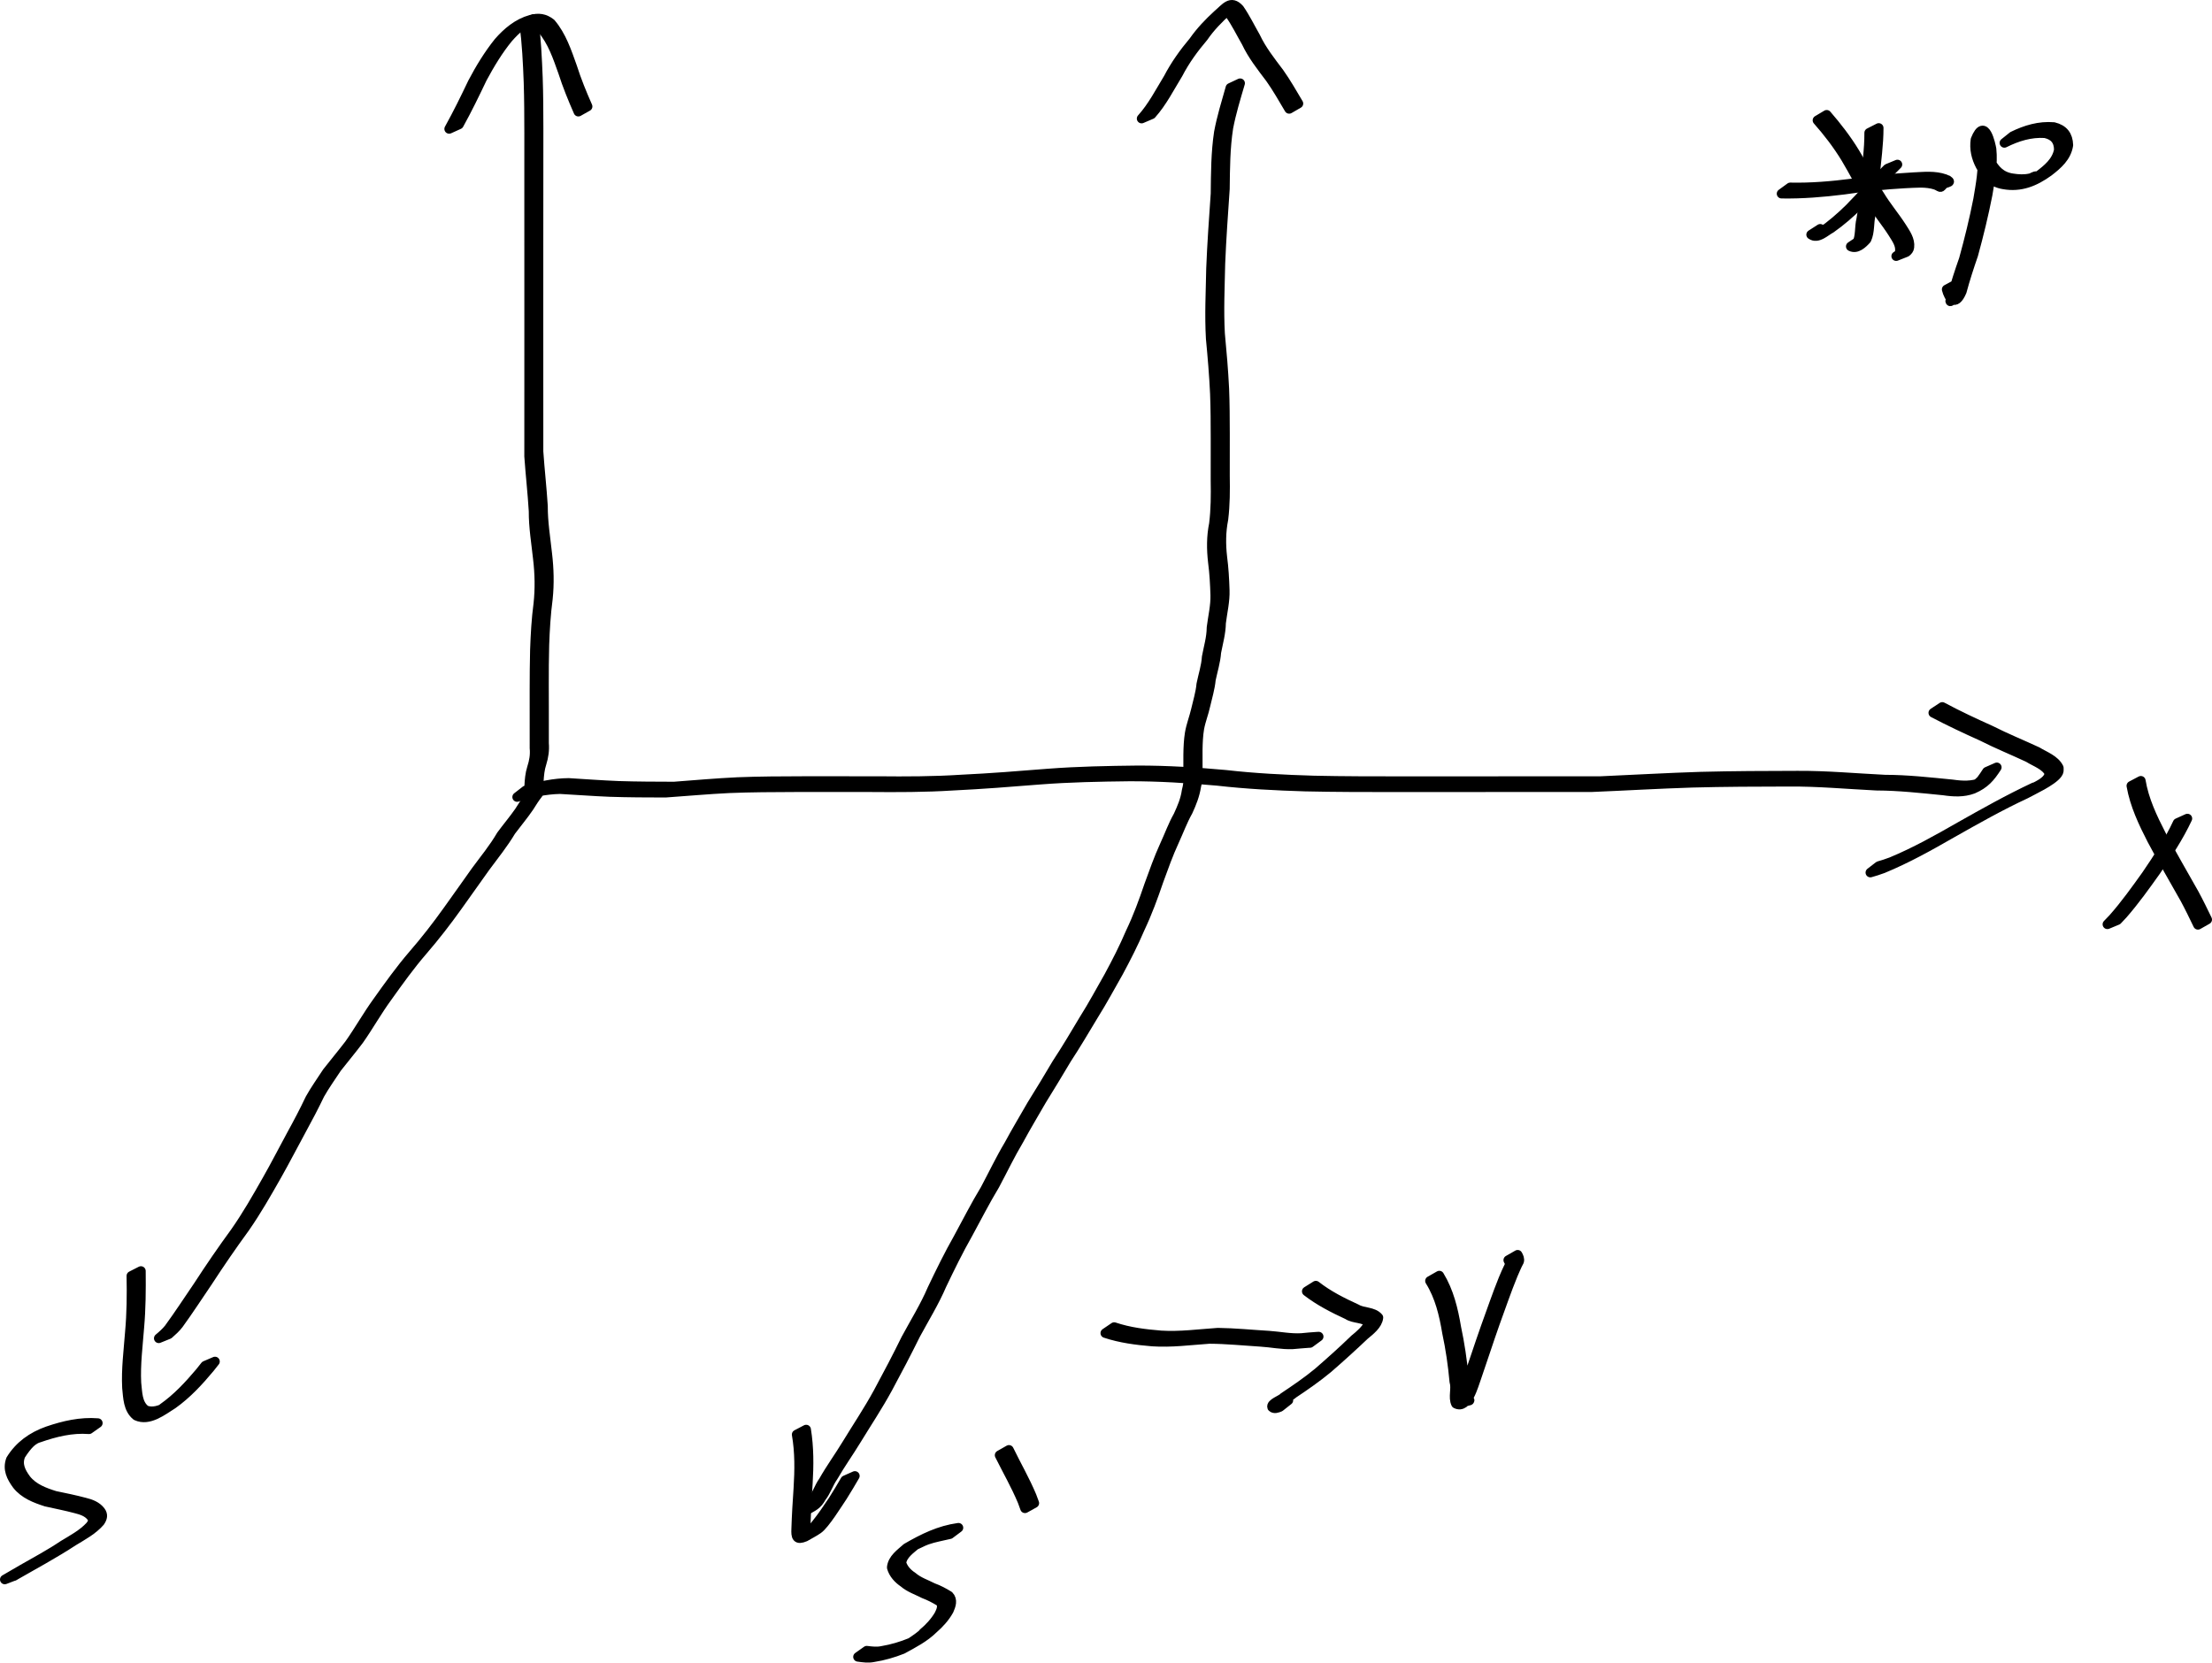 <?xml version="1.0" encoding="UTF-8" standalone="no"?>
<!-- Created with Inkscape (http://www.inkscape.org/) -->
<svg
   xmlns:dc="http://purl.org/dc/elements/1.1/"
   xmlns:cc="http://creativecommons.org/ns#"
   xmlns:rdf="http://www.w3.org/1999/02/22-rdf-syntax-ns#"
   xmlns:svg="http://www.w3.org/2000/svg"
   xmlns="http://www.w3.org/2000/svg"
   xmlns:sodipodi="http://sodipodi.sourceforge.net/DTD/sodipodi-0.dtd"
   xmlns:inkscape="http://www.inkscape.org/namespaces/inkscape"
   width="1160.129"
   height="872.203"
   id="svg2"
   sodipodi:version="0.32"
   inkscape:version="0.46+devel"
   sodipodi:docname="c44d1.svg"
   inkscape:output_extension="org.inkscape.output.svg.inkscape"
   version="1.0">
  <defs
     id="defs4">
    <inkscape:perspective
       sodipodi:type="inkscape:persp3d"
       inkscape:vp_x="0 : 526.18109 : 1"
       inkscape:vp_y="0 : 1000 : 0"
       inkscape:vp_z="744.09448 : 526.18109 : 1"
       inkscape:persp3d-origin="372.04724 : 350.78739 : 1"
       id="perspective10" />
  </defs>
  <sodipodi:namedview
     id="base"
     pagecolor="#ffffff"
     bordercolor="#666666"
     borderopacity="1.0"
     inkscape:pageopacity="0.0"
     inkscape:pageshadow="2"
     inkscape:zoom="0.35"
     inkscape:cx="626.39834"
     inkscape:cy="495.11128"
     inkscape:document-units="px"
     inkscape:current-layer="layer1"
     showgrid="false"
     inkscape:window-width="1280"
     inkscape:window-height="712"
     inkscape:window-x="-5"
     inkscape:window-y="-3" />
  <g
     inkscape:label="Layer 1"
     inkscape:groupmode="layer"
     id="layer1"
     transform="translate(251.398,-155.27)">
    <path
       style="fill:#000000;fill-opacity:1;fill-rule:nonzero;stroke:#000000;stroke-width:5;stroke-linecap:round;stroke-linejoin:round;stroke-miterlimit:4;stroke-opacity:1;stroke-dasharray:none;stroke-dashoffset:24.6"
       id="path2694"
       d="m 24.284,569.943 c 7.349,-2.272 14.886,-3.915 22.59,-3.962 8.704,0.531 17.396,1.185 26.111,1.53 9.714,0.317 19.434,0.338 29.153,0.362 11.108,-0.84 22.196,-1.824 33.325,-2.347 11.544,-0.459 23.099,-0.496 34.651,-0.523 13.008,-0.016 26.015,0.003 39.023,0.009 14.559,0.153 29.083,0.123 43.613,-0.815 15.249,-0.717 30.452,-1.933 45.667,-3.153 15.627,-1.198 31.303,-1.48 46.968,-1.658 15.351,-0.021 30.737,0.947 46.026,2.337 15.341,1.754 30.759,2.526 46.184,2.982 15.881,0.362 31.768,0.347 47.652,0.355 16.593,-0.003 33.186,-0.014 49.779,-0.02 17.544,-0.008 35.087,-0.002 52.631,-0.003 17.642,-0.763 35.265,-1.805 52.917,-2.349 16.91,-0.444 33.827,-0.491 50.741,-0.528 15.311,-0.102 30.579,1.344 45.865,2.079 11.842,0.017 23.589,1.357 35.355,2.503 5.232,0.75 10.398,1.018 15.327,-1.076 -6.907,4.15 -1.282,0.206 -0.128,-1.265 1.026,-1.308 2.052,-2.926 2.967,-4.316 0,0 5.172,-2.268 5.172,-2.268 l 0,0 c -3.459,5.317 -6.227,8.64 -12.463,11.349 -5.021,1.871 -10.178,1.593 -15.43,0.818 -11.741,-1.172 -23.466,-2.476 -35.285,-2.519 -15.273,-0.749 -30.531,-2.188 -45.831,-2.069 -16.908,0.034 -33.817,0.077 -50.72,0.532 -17.651,0.551 -35.275,1.608 -52.919,2.33 -17.548,6.9e-4 -35.095,0.007 -52.643,0.012 -16.597,0.007 -33.194,0.022 -49.791,0.028 -15.889,-0.007 -31.78,-5.3e-4 -47.666,-0.365 -15.432,-0.466 -30.855,-1.259 -46.203,-3.009 -15.28,-1.357 -30.649,-2.346 -45.991,-2.294 -15.66,0.187 -31.329,0.474 -46.949,1.69 -15.219,1.22 -30.427,2.42 -45.679,3.151 -14.541,0.925 -29.078,0.919 -43.646,0.795 -13.013,-0.006 -26.025,-0.015 -39.038,0.004 -11.549,0.039 -23.103,0.073 -34.644,0.548 -11.138,0.537 -22.232,1.56 -33.352,2.332 -9.727,-0.021 -19.456,-0.041 -29.178,-0.37 -8.713,-0.351 -17.401,-1.034 -26.106,-1.497 -7.685,0.15 -15.21,1.796 -22.524,4.13 0,0 4.468,-3.471 4.468,-3.471 z" />
    <path
       style="fill:#000000;fill-opacity:1;fill-rule:nonzero;stroke:#000000;stroke-width:5;stroke-linecap:round;stroke-linejoin:round;stroke-miterlimit:4;stroke-opacity:1;stroke-dasharray:none;stroke-dashoffset:24.6"
       id="path2696"
       d="m 767.269,526.119 c 8.284,4.453 16.832,8.433 25.412,12.289 7.98,4.06 16.285,7.403 24.396,11.179 3.859,2.388 9.21,4.187 11.328,8.503 -0.004,1.413 0.212,1.894 -0.69,3.129 -2.912,3.99 -13.309,8.67 -16.654,10.543 -13.32,6.184 -26.103,13.427 -38.877,20.65 -11.719,6.733 -23.506,13.313 -36.012,18.471 -4.668,1.609 -2.452,0.905 -6.637,2.145 0,0 4.46,-3.443 4.46,-3.443 l 0,0 c 4.14,-1.249 1.947,-0.54 6.568,-2.164 12.461,-5.168 24.201,-11.767 35.896,-18.465 12.804,-7.235 25.633,-14.451 38.956,-20.701 -0.214,0.171 -0.885,0.64 -0.643,0.512 3.16,-1.679 8.301,-3.826 8.694,-7.875 -1.98,-4.194 -7.415,-5.867 -11.075,-8.205 -8.092,-3.793 -16.389,-7.136 -24.359,-11.193 -8.599,-3.865 -17.143,-7.884 -25.487,-12.267 0,0 4.724,-3.108 4.724,-3.108 z" />
    <path
       style="fill:#000000;fill-opacity:1;fill-rule:nonzero;stroke:#000000;stroke-width:5;stroke-linecap:round;stroke-linejoin:round;stroke-miterlimit:4;stroke-opacity:1;stroke-dasharray:none;stroke-dashoffset:24.6"
       id="path2698"
       d="m 28.554,165.213 c 1.237,10.216 1.776,20.496 2.177,30.773 0.316,8.891 0.342,17.788 0.355,26.683 0.007,8.793 -0.008,17.585 -0.018,26.377 -0.013,10.924 -0.011,21.847 -0.02,32.771 -0.006,12.847 -0.004,25.694 -0.008,38.542 -1.29e-4,12.648 0.005,25.295 0.008,37.943 -7.65e-4,11.284 0.005,22.567 0.009,33.851 0.645,9.569 1.747,19.093 2.341,28.668 -0.04,8.403 1.354,16.681 2.248,25.01 0.925,7.885 1.145,15.74 0.311,23.628 -1.067,8.023 -1.536,16.1 -1.823,24.182 -0.202,6.923 -0.209,13.849 -0.21,20.774 0.006,3.806 0.024,7.611 0.028,11.417 0.007,3.177 10e-4,6.354 0.005,9.531 -1.07e-4,3.272 -1.13e-4,6.544 -0.002,9.816 0.305,3.641 -0.179,7.003 -1.254,10.464 -1.028,3.1 -1.322,6.333 -1.502,9.572 -0.075,1.821 -0.119,3.643 -0.104,5.466 0.027,0.535 -0.017,0.394 -0.231,0.997 -1.748,2.192 -3.277,4.643 -4.773,7.03 -2.957,4.33 -6.336,8.338 -9.468,12.535 -3.974,6.672 -8.85,12.698 -13.449,18.927 -4.896,6.857 -9.74,13.752 -14.659,20.595 -5.711,7.995 -11.707,15.743 -18.126,23.181 -6.708,7.771 -12.697,16.101 -18.642,24.457 -5.305,7.247 -9.67,15.099 -14.834,22.452 -3.75,4.983 -7.754,9.759 -11.6,14.668 -3.037,4.607 -6.254,9.086 -8.972,13.891 -3.067,6.41 -6.394,12.701 -9.8,18.937 -4.325,7.902 -8.412,15.932 -12.864,23.766 -5.267,9.266 -10.541,18.531 -16.635,27.282 -6.712,9.189 -13.147,18.563 -19.355,28.099 -5.123,7.515 -10.055,15.159 -15.404,22.517 -1.515,1.946 -3.319,3.608 -5.173,5.216 0,0 -5.252,2.126 -5.252,2.126 l 0,0 c 1.884,-1.569 3.715,-3.196 5.265,-5.11 5.387,-7.343 10.321,-14.998 15.465,-22.511 6.197,-9.547 12.627,-18.928 19.346,-28.115 6.118,-8.718 11.387,-17.969 16.64,-27.228 4.467,-7.817 8.534,-15.848 12.847,-23.748 3.421,-6.221 6.742,-12.515 9.777,-18.932 2.682,-4.847 5.932,-9.313 8.931,-13.968 3.846,-4.914 7.842,-9.695 11.634,-14.652 5.206,-7.341 9.577,-15.197 14.865,-22.468 5.953,-8.36 11.917,-16.719 18.621,-24.505 6.431,-7.415 12.431,-15.141 18.133,-23.13 4.922,-6.835 9.757,-13.731 14.64,-20.593 4.57,-6.242 9.535,-12.203 13.43,-18.921 3.085,-4.211 6.48,-8.191 9.463,-12.48 1.462,-2.428 3.119,-4.816 4.678,-7.145 0.608,-0.067 0.418,-0.058 0.42,-0.578 -0.004,-1.838 0.051,-3.675 0.122,-5.511 0.162,-3.277 0.425,-6.555 1.436,-9.7 1.102,-3.418 1.682,-6.692 1.334,-10.31 -0.002,-3.271 -0.002,-6.542 -0.002,-9.814 0.003,-3.177 -0.003,-6.354 -0.004,-9.531 -0.006,-3.811 -0.006,-7.621 -0.001,-11.432 0.01,-6.935 0.05,-13.872 0.229,-20.805 0.289,-8.093 0.732,-16.184 1.805,-24.218 0.847,-7.854 0.676,-15.668 -0.252,-23.524 -0.893,-8.338 -2.304,-16.623 -2.254,-25.036 -0.576,-9.589 -1.665,-19.128 -2.337,-28.708 0.004,-11.286 0.009,-22.573 0.009,-33.859 0.003,-12.65 0.009,-25.301 0.008,-37.951 -0.005,-12.844 -0.002,-25.689 -0.008,-38.533 -0.008,-10.919 -0.005,-21.838 -0.008,-32.757 -6.55e-4,-8.79 0.006,-17.58 0.007,-26.371 -0.016,-8.892 -0.032,-17.787 -0.326,-26.675 -0.38,-10.254 -0.894,-20.517 -2.211,-30.701 0,0 4.995,-2.624 4.995,-2.624 z" />
    <path
       style="fill:#000000;fill-opacity:1;fill-rule:nonzero;stroke:#000000;stroke-width:5;stroke-linecap:round;stroke-linejoin:round;stroke-miterlimit:4;stroke-opacity:1;stroke-dasharray:none;stroke-dashoffset:24.6"
       id="path2700"
       d="m -177.482,822.043 c 0.095,9.918 0.048,19.791 -0.836,29.673 -0.735,9.65 -2.005,19.336 -1.521,29.024 0.587,4.952 0.411,10.974 4.77,14.232 3.514,1.552 8.01,0.103 11.162,-1.872 0.639,-0.4 -1.393,0.579 -2.089,0.869 7.451,-5.216 13.651,-11.909 19.487,-18.824 0.907,-1.144 1.815,-2.287 2.722,-3.431 0,0 5.148,-2.202 5.148,-2.202 l 0,0 c -0.909,1.15 -1.818,2.3 -2.728,3.451 -5.798,6.951 -11.989,13.667 -19.394,18.945 -5.253,3.261 -12.447,9.166 -19.102,6.086 -4.388,-3.531 -4.416,-9.463 -4.96,-14.681 -0.504,-9.716 0.784,-19.429 1.513,-29.109 0.896,-9.855 0.99,-19.701 0.791,-29.594 0,0 5.036,-2.566 5.036,-2.566 z" />
    <path
       style="fill:#000000;fill-opacity:1;fill-rule:nonzero;stroke:#000000;stroke-width:5;stroke-linecap:round;stroke-linejoin:round;stroke-miterlimit:4;stroke-opacity:1;stroke-dasharray:none;stroke-dashoffset:24.6"
       id="path2702"
       d="m -15.836,222.906 c 4.416,-7.936 8.405,-16.092 12.311,-24.288 3.898,-7.412 8.318,-14.672 13.555,-21.222 4.589,-5.262 10.082,-9.899 16.969,-11.816 4.078,-1.125 7.224,-0.708 10.554,1.899 5.564,6.514 8.352,14.971 11.193,22.934 2.249,7.072 5.045,13.927 8.048,20.705 0,0 -4.866,2.74 -4.866,2.74 l 0,0 c -2.983,-6.8 -5.794,-13.666 -8.057,-20.746 -2.805,-7.851 -5.561,-16.232 -11.103,-22.613 -3.254,-2.428 -6.381,-2.588 -10.25,-1.459 -2.849,0.917 -2.842,1.093 1.114,-1.314 0.628,-0.382 -1.246,0.78 -1.843,1.209 -2.485,1.784 -4.556,3.983 -6.589,6.257 -5.316,6.464 -9.681,13.763 -13.641,21.115 -3.906,8.178 -7.851,16.337 -12.245,24.269 0,0 -5.152,2.331 -5.152,2.331 z" />
    <path
       style="fill:#000000;fill-opacity:1;fill-rule:nonzero;stroke:#000000;stroke-width:5;stroke-linecap:round;stroke-linejoin:round;stroke-miterlimit:4;stroke-opacity:1;stroke-dasharray:none;stroke-dashoffset:24.6"
       id="path2704"
       d="m 399.02,198.925 c -2.272,7.736 -4.635,15.43 -6.152,23.358 -1.65,10.598 -1.689,21.357 -1.82,32.056 -0.883,13.076 -1.85,26.139 -2.37,39.237 -0.247,12.248 -0.847,24.522 -0.165,36.762 0.917,9.604 1.746,19.209 2.219,28.845 0.318,7.864 0.339,15.735 0.36,23.603 0.007,7.354 -0.008,14.708 -0.013,22.062 0.121,7.625 0.115,15.192 -0.806,22.766 -1.325,6.661 -1.344,13.21 -0.586,19.914 0.761,5.758 1.092,11.554 1.277,17.354 0.193,5.769 -1.217,11.443 -1.922,17.149 -0.067,5.269 -1.514,10.301 -2.501,15.431 -0.34,4.896 -1.853,9.549 -2.837,14.327 -0.438,4.633 -1.829,9.064 -2.855,13.584 -0.884,4.085 -2.465,7.912 -3.215,12.046 -0.616,3.669 -0.762,7.39 -0.831,11.102 -0.021,2.538 -0.025,5.077 0.005,7.616 10e-4,1.174 0.019,2.348 0.016,3.522 0.172,2.762 -0.106,5.378 -0.795,8.051 -0.726,4.665 -2.409,8.939 -4.38,13.191 -2.806,4.981 -4.761,10.366 -7.144,15.549 -3.124,6.757 -5.615,13.771 -8.165,20.756 -2.879,8.472 -5.973,16.902 -9.798,24.996 -3.351,7.867 -7.25,15.501 -11.298,23.031 -4.301,7.535 -8.385,15.171 -13.005,22.524 -4.679,7.743 -9.234,15.544 -14.209,23.106 -4.336,7.305 -8.733,14.568 -13.215,21.786 -3.981,6.903 -8.077,13.751 -11.875,20.76 -4.57,7.656 -8.403,15.705 -12.602,23.564 -5.058,8.347 -9.45,17.059 -14.128,25.618 -4.928,8.656 -9.312,17.642 -13.616,26.627 -3.889,9.095 -9.093,17.512 -13.785,26.191 -4.686,9.482 -9.583,18.844 -14.616,28.146 -5.063,9.318 -10.948,18.142 -16.471,27.183 -3.913,6.444 -8.322,12.587 -12.073,19.129 -2.446,3.412 -3.63,7.553 -6.194,10.861 -2.377,4.212 -4.023,4.635 -8.841,7.332 -0.21,0.082 -0.419,0.163 -0.629,0.244 0,0 4.475,-3.525 4.475,-3.525 l 0,0 c 0.202,-0.087 0.403,-0.174 0.605,-0.261 -7.241,4.35 -2.277,1.834 -0.833,-1.562 2.711,-3.205 3.795,-7.39 6.267,-10.792 3.71,-6.585 8.194,-12.706 12.112,-19.166 5.512,-9.047 11.427,-17.852 16.501,-27.165 5.026,-9.3 9.948,-18.642 14.598,-28.137 4.672,-8.684 9.919,-17.073 13.798,-26.168 4.293,-8.997 8.687,-17.988 13.605,-26.655 4.677,-8.558 9.052,-17.277 14.126,-25.612 4.196,-7.854 8.011,-15.906 12.581,-23.557 3.777,-7.029 7.911,-13.862 11.86,-20.792 4.502,-7.213 8.909,-14.478 13.222,-21.805 4.992,-7.549 9.557,-15.342 14.214,-23.096 4.637,-7.334 8.71,-14.964 13.013,-22.487 4.071,-7.511 7.969,-15.146 11.315,-23.007 3.868,-8.06 6.946,-16.487 9.817,-24.947 2.548,-6.989 5.01,-14.016 8.116,-20.785 2.412,-5.167 4.301,-10.577 7.13,-15.542 1.952,-4.23 3.764,-8.427 4.407,-13.093 0.704,-2.635 1.054,-5.17 0.83,-7.905 -0.007,-1.174 -10e-6,-2.348 -0.01,-3.522 0.002,-2.546 -0.025,-5.092 0.009,-7.638 0.059,-3.74 0.208,-7.49 0.807,-11.189 0.709,-4.159 2.244,-7.995 3.199,-12.069 1.026,-4.519 2.448,-8.941 2.867,-13.575 0.952,-4.786 2.541,-9.418 2.841,-14.321 0.96,-5.129 2.492,-10.136 2.527,-15.402 0.688,-5.685 2.103,-11.331 1.961,-17.072 -0.177,-5.787 -0.495,-11.571 -1.251,-17.316 -0.771,-6.748 -0.822,-13.337 0.545,-20.042 0.939,-7.554 0.969,-15.096 0.834,-22.704 0.005,-7.353 0.012,-14.707 0.012,-22.06 -0.011,-7.863 -0.032,-15.728 -0.337,-23.586 -0.448,-9.642 -1.264,-19.252 -2.18,-28.86 -0.709,-12.258 -0.074,-24.552 0.159,-36.82 0.519,-13.091 1.463,-26.148 2.364,-39.216 0.121,-10.721 0.134,-21.499 1.739,-32.125 1.482,-7.946 3.864,-15.634 6.066,-23.401 0,0 5.121,-2.405 5.121,-2.405 z" />
    <path
       style="fill:#000000;fill-opacity:1;fill-rule:nonzero;stroke:#000000;stroke-width:5;stroke-linecap:round;stroke-linejoin:round;stroke-miterlimit:4;stroke-opacity:1;stroke-dasharray:none;stroke-dashoffset:24.6"
       id="path2706"
       d="m 171.411,905.213 c 1.528,9.392 1.47,18.794 0.901,28.252 -0.484,7.065 -0.892,14.135 -1.109,21.214 -0.156,4.581 0.043,5.315 4.095,3.284 -0.954,0.51 -1.894,2.011 -2.862,1.529 -0.831,-0.414 1.34,-1.287 1.959,-1.979 0.825,-0.923 1.587,-1.9 2.367,-2.86 3.148,-3.875 5.847,-8.013 8.653,-12.14 4.466,-7.207 2.311,-3.636 6.472,-10.709 0,0 5.077,-2.256 5.077,-2.256 l 0,0 c -4.164,7.088 -2.016,3.507 -6.449,10.738 -2.527,3.728 -9.256,14.658 -12.809,17.158 -2.167,1.525 -4.563,2.695 -6.844,4.043 -4.433,1.85 -4.894,0.11 -4.694,-4.262 0.221,-7.092 0.663,-14.174 1.148,-21.252 0.577,-9.421 0.719,-18.788 -0.899,-28.137 0,0 4.995,-2.624 4.995,-2.624 z" />
    <path
       style="fill:#000000;fill-opacity:1;fill-rule:nonzero;stroke:#000000;stroke-width:5;stroke-linecap:round;stroke-linejoin:round;stroke-miterlimit:4;stroke-opacity:1;stroke-dasharray:none;stroke-dashoffset:24.6"
       id="path2708"
       d="m 347.337,217.479 c 5.73,-6.353 9.61,-14.002 14.032,-21.25 3.644,-6.982 8.2,-13.34 13.26,-19.348 3.601,-5.157 7.903,-9.656 12.519,-13.895 4.163,-3.5 6.949,-8.006 11.496,-2.959 3.203,4.639 5.635,9.704 8.438,14.581 3.235,6.888 7.948,12.815 12.488,18.853 3.669,5.173 6.782,10.694 10.033,16.13 0,0 -4.871,2.821 -4.871,2.821 l 0,0 c -3.22,-5.431 -6.326,-10.931 -9.982,-16.089 -4.568,-6.046 -9.284,-12 -12.533,-18.906 -2.79,-4.836 -5.216,-9.86 -8.425,-14.445 -0.42,-0.45 -1.122,-1.322 -1.752,-1.623 -0.281,-0.134 -1.132,-0.007 -0.906,-0.22 6.817,-6.453 3.103,-1.173 1.246,-0.282 -4.642,4.215 -9.027,8.644 -12.583,13.844 -5.08,5.975 -9.689,12.288 -13.306,19.275 -4.442,7.23 -8.261,14.912 -13.951,21.292 0,0 -5.202,2.223 -5.202,2.223 z" />
    <path
       style="fill:#000000;fill-opacity:1;fill-rule:nonzero;stroke:#000000;stroke-width:5;stroke-linecap:round;stroke-linejoin:round;stroke-miterlimit:4;stroke-opacity:1;stroke-dasharray:none;stroke-dashoffset:24.6"
       id="path2710"
       d="m -204.702,905.077 c -9.053,-0.69 -17.72,1.475 -26.179,4.416 -3.013,0.829 -5.724,3.069 -9.682,9.205 -1.987,4.788 0.061,8.76 2.911,12.634 3.783,4.743 9.469,6.842 15.079,8.604 5.257,1.086 10.459,2.152 15.647,3.535 3.146,0.752 6.251,1.939 8.262,4.547 1.494,1.982 1.026,3.646 -0.29,5.586 -3.818,4.381 -9.025,7.148 -13.924,10.132 -10.137,6.645 -20.829,12.365 -31.327,18.403 0.173,-0.086 0.345,-0.173 0.518,-0.259 0,0 -5.213,2.005 -5.213,2.005 l 0,0 c 3.007,-1.749 6.015,-3.499 9.022,-5.248 7.425,-4.255 14.615,-8.07 21.769,-12.88 4.872,-2.954 10.023,-5.688 13.939,-9.907 1.383,-1.653 1.999,-3.083 0.622,-4.924 -1.947,-2.497 -5.052,-3.499 -8.04,-4.252 -5.181,-1.399 -10.407,-2.383 -15.637,-3.573 -5.711,-1.842 -11.453,-4.031 -15.29,-8.891 -2.956,-4.052 -5.071,-8.193 -3.217,-13.235 4.464,-7.265 11.174,-12.056 19.272,-14.925 8.522,-2.917 17.284,-4.96 26.375,-4.23 0,0 -4.618,3.256 -4.618,3.256 z" />
    <path
       style="fill:#000000;fill-opacity:1;fill-rule:nonzero;stroke:#000000;stroke-width:5;stroke-linecap:round;stroke-linejoin:round;stroke-miterlimit:4;stroke-opacity:1;stroke-dasharray:none;stroke-dashoffset:24.6"
       id="path2712"
       d="m 246.774,960.111 c -4.026,0.985 -8.14,1.635 -12.059,3.03 -2.499,0.89 -4.783,2.325 -7.289,3.197 -0.691,0.241 1.288,-0.694 1.932,-1.041 -3.121,2.709 -7.321,5.406 -7.989,9.786 0.846,3.192 3.252,5.646 5.95,7.409 3.085,2.647 6.989,3.869 10.55,5.709 2.978,1.064 5.736,2.548 8.419,4.206 2.183,2.226 1.091,5.188 -0.023,7.677 -2.05,3.73 -5.017,6.932 -8.205,9.718 -4.634,4.568 -10.481,7.551 -16.132,10.645 -4.92,1.955 -9.917,3.407 -15.148,4.226 -2.742,0.599 -5.462,0.179 -8.191,-0.197 0,0 4.612,-3.26 4.612,-3.26 l 0,0 c 2.7,0.338 5.387,0.668 8.088,0.068 5.198,-0.868 10.185,-2.349 15.059,-4.364 -8.263,5.295 5.88,-3.492 6.473,-4.997 3.225,-2.678 6.139,-5.872 8.28,-9.49 1.065,-2.124 2.374,-4.983 0.407,-6.944 -2.667,-1.654 -5.44,-3.067 -8.378,-4.18 -3.58,-1.84 -7.483,-3.103 -10.582,-5.765 -2.854,-1.948 -5.308,-4.55 -6.27,-7.945 0.428,-4.612 4.632,-7.392 7.828,-10.28 8.63,-5 17.169,-9.228 27.189,-10.594 0,0 -4.524,3.386 -4.524,3.386 z" />
    <path
       style="fill:#000000;fill-opacity:1;fill-rule:nonzero;stroke:#000000;stroke-width:5;stroke-linecap:round;stroke-linejoin:round;stroke-miterlimit:4;stroke-opacity:1;stroke-dasharray:none;stroke-dashoffset:24.6"
       id="path2714"
       d="m 277.768,915.871 c 3.913,8.082 8.438,15.903 11.919,24.187 0.465,1.254 0.93,2.508 1.395,3.762 0,0 -4.905,2.721 -4.905,2.721 l 0,0 c -0.457,-1.249 -0.914,-2.498 -1.37,-3.747 -3.464,-8.275 -7.962,-16.101 -11.953,-24.125 0,0 4.914,-2.798 4.914,-2.798 z" />
    <path
       style="fill:#000000;fill-opacity:1;fill-rule:nonzero;stroke:#000000;stroke-width:5;stroke-linecap:round;stroke-linejoin:round;stroke-miterlimit:4;stroke-opacity:1;stroke-dasharray:none;stroke-dashoffset:24.6"
       id="path2716"
       d="m 332.963,851.457 c 7.936,2.674 16.25,3.677 24.553,4.352 9.955,0.619 19.916,-0.75 29.846,-1.422 8.954,0.113 17.872,1.028 26.808,1.553 5.754,0.395 11.223,1.575 17.012,1.238 2.715,-0.249 5.425,-0.543 8.148,-0.689 0.298,-0.014 0.597,-0.027 0.895,-0.041 0,0 -4.588,3.366 -4.588,3.366 l 0,0 c -0.296,0.014 -0.592,0.028 -0.888,0.042 -2.714,0.158 -5.415,0.469 -8.126,0.67 -5.776,0.262 -11.266,-0.982 -17.013,-1.316 -8.911,-0.544 -17.809,-1.479 -26.742,-1.512 -9.946,0.675 -19.925,2.046 -29.899,1.357 -8.351,-0.699 -16.698,-1.76 -24.686,-4.424 0,0 4.682,-3.177 4.682,-3.177 z" />
    <path
       style="fill:#000000;fill-opacity:1;fill-rule:nonzero;stroke:#000000;stroke-width:5;stroke-linecap:round;stroke-linejoin:round;stroke-miterlimit:4;stroke-opacity:1;stroke-dasharray:none;stroke-dashoffset:24.6"
       id="path2718"
       d="m 438.729,829.718 c 6.479,5.078 13.894,8.801 21.353,12.207 3.508,2.097 8.698,1.285 11.47,4.548 -0.4,3.815 -4.508,6.93 -7.264,9.222 -6.278,5.964 -12.676,11.77 -19.216,17.448 -5.777,4.793 -11.919,9.062 -18.161,13.212 -1.797,1.666 -4.55,2.498 -6.143,4.38 1.348,0.201 2.368,-0.325 3.567,-0.877 0,0 -4.458,3.524 -4.458,3.524 l 0,0 c -1.257,0.503 -2.959,1.222 -4.105,0.111 -0.81,-1.992 4.958,-3.874 5.89,-5.084 6.239,-4.168 12.434,-8.371 18.227,-13.162 6.532,-5.671 12.967,-11.42 19.171,-17.448 2.929,-2.355 5.912,-4.972 7.615,-8.387 -2.714,-3.096 -7.982,-2.152 -11.281,-4.381 -7.482,-3.472 -14.916,-7.238 -21.451,-12.32 0,0 4.786,-2.993 4.786,-2.993 z" />
    <path
       style="fill:#000000;fill-opacity:1;fill-rule:nonzero;stroke:#000000;stroke-width:5;stroke-linecap:round;stroke-linejoin:round;stroke-miterlimit:4;stroke-opacity:1;stroke-dasharray:none;stroke-dashoffset:24.6"
       id="path2720"
       d="m 503.482,824.442 c 5.072,8.32 7.326,17.765 8.928,27.262 1.826,8.53 3.087,17.153 3.922,25.832 1.234,3.379 -0.798,8.113 0.809,11.303 1.222,0.361 5.934,1.669 -3.565,1.63 -0.61,-0.003 0.738,-0.982 1.009,-1.528 0.356,-0.717 0.58,-1.492 0.861,-2.242 1.963,-5.237 -0.035,-0.104 2.305,-6.022 3.404,-9.627 6.519,-19.35 9.921,-28.977 3.074,-8.429 5.945,-16.947 9.305,-25.268 1.009,-2.381 2.002,-4.775 3.165,-7.087 0.553,-1.07 0.003,-2.044 -0.513,-3.002 0,0 4.934,-2.83 4.934,-2.83 l 0,0 c 0.606,1.122 1.172,2.225 0.782,3.491 -1.255,2.272 -2.199,4.704 -3.259,7.068 -3.415,8.309 -6.281,16.842 -9.376,25.272 -3.407,9.616 -6.512,19.333 -9.858,28.97 -1.266,3.204 -4.582,16.522 -10.66,13.34 -1.632,-3.321 0.277,-7.986 -0.851,-11.517 -0.783,-8.677 -2.033,-17.295 -3.859,-25.818 -1.574,-9.445 -3.78,-18.853 -8.914,-27.079 0,0 4.914,-2.798 4.914,-2.798 z" />
    <path
       style="fill:#000000;fill-opacity:1;fill-rule:nonzero;stroke:#000000;stroke-width:5;stroke-linecap:round;stroke-linejoin:round;stroke-miterlimit:4;stroke-opacity:1;stroke-dasharray:none;stroke-dashoffset:24.6"
       id="path2722"
       d="m 743.759,241.561 c -6.952,6.723 -13.32,14.008 -20.06,20.938 -4.63,4.58 -9.555,8.893 -14.893,12.634 -2.883,1.492 -6.863,5.688 -10.332,3.236 0,0 4.795,-3.075 4.795,-3.075 l 0,0 c 2.288,1.365 6.877,-2.017 0.267,1.913 5.389,-3.695 10.34,-7.993 15.001,-12.562 6.762,-6.884 13.083,-14.187 20,-20.92 0,0 5.221,-2.163 5.221,-2.163 z" />
    <path
       style="fill:#000000;fill-opacity:1;fill-rule:nonzero;stroke:#000000;stroke-width:5;stroke-linecap:round;stroke-linejoin:round;stroke-miterlimit:4;stroke-opacity:1;stroke-dasharray:none;stroke-dashoffset:24.6"
       id="path2724"
       d="m 706.652,215.477 c 5.438,6.284 10.503,12.831 14.816,19.937 4.428,7.31 8.086,15.001 12.84,22.118 3.539,5.903 7.993,11.108 11.716,16.886 2.018,3.235 4.5,6.585 4.012,10.544 -0.138,1.198 -0.787,1.857 -1.656,2.59 0,0 -5.288,2.098 -5.288,2.098 l 0,0 c 0.922,-0.589 1.665,-1.003 1.845,-2.185 0.688,-3.812 -1.881,-7.074 -3.78,-10.205 -3.72,-5.774 -8.151,-10.993 -11.682,-16.895 -4.753,-7.126 -8.426,-14.818 -12.851,-22.139 -4.309,-7.082 -9.338,-13.633 -14.826,-19.846 0,0 4.856,-2.902 4.856,-2.902 z" />
    <path
       style="fill:#000000;fill-opacity:1;fill-rule:nonzero;stroke:#000000;stroke-width:5;stroke-linecap:round;stroke-linejoin:round;stroke-miterlimit:4;stroke-opacity:1;stroke-dasharray:none;stroke-dashoffset:24.6"
       id="path2726"
       d="m 733.942,222.387 c 0.013,8.756 -1.299,17.45 -2.073,26.161 -0.17,6.497 -0.934,12.86 -2.054,19.25 -1.077,4.284 -0.38,8.971 -2.245,13.029 -2.16,2.382 -5.172,5.267 -8.306,3.722 0,0 4.735,-3.163 4.735,-3.163 l 0,0 c 0.443,0.143 1.772,-0.155 1.392,0.115 -0.932,0.663 -5.97,3.718 -2.997,1.67 2.108,-3.922 1.262,-8.662 2.354,-12.9 1.12,-6.382 1.955,-12.725 2.097,-19.219 0.781,-8.689 2.133,-17.366 2.068,-26.102 0,0 5.028,-2.562 5.028,-2.562 z" />
    <path
       style="fill:#000000;fill-opacity:1;fill-rule:nonzero;stroke:#000000;stroke-width:5;stroke-linecap:round;stroke-linejoin:round;stroke-miterlimit:4;stroke-opacity:1;stroke-dasharray:none;stroke-dashoffset:24.6"
       id="path2728"
       d="m 687.536,253.558 c 10.851,0.24 21.704,-0.677 32.457,-2.062 10.64,-1.59 21.337,-2.694 32.077,-3.288 5.623,-0.25 11.222,-0.932 16.619,0.966 3.846,1.877 2.753,1.168 -3.457,3.547 0,0 4.827,-2.998 4.827,-2.998 l 0,0 c -4.849,4.693 -2.491,4.206 -6.071,2.633 -5.336,-1.786 -10.898,-1.03 -16.428,-0.834 -10.721,0.602 -21.398,1.718 -32.02,3.296 -10.8,1.352 -21.685,2.254 -32.578,2.063 0,0 4.572,-3.322 4.572,-3.322 z" />
    <path
       style="fill:#000000;fill-opacity:1;fill-rule:nonzero;stroke:#000000;stroke-width:5;stroke-linecap:round;stroke-linejoin:round;stroke-miterlimit:4;stroke-opacity:1;stroke-dasharray:none;stroke-dashoffset:24.6"
       id="path2730"
       d="m 804.258,226.714 c 6.796,-3.341 13.888,-5.449 21.484,-4.818 5.096,1.253 7.512,4.361 7.666,9.502 -0.968,6.28 -5.603,10.271 -10.368,13.932 -7.284,5.277 -14.766,8.289 -23.605,6.697 -6.087,-0.976 -9.301,-4.639 -12.132,-9.723 -2.317,-4.401 -3.346,-8.877 -2.629,-13.782 4.966,-12.473 8.096,2.904 8.449,4.97 0.828,7.975 -0.746,16.007 -2.049,23.855 -2.084,10.617 -4.643,21.121 -7.509,31.551 -2.196,6.355 -4.278,12.742 -6.024,19.237 -3.59,8.562 -6.84,3.401 -7.985,-1.035 0,0 4.99,-2.701 4.99,-2.701 l 0,0 c 0.231,0.927 0.46,2.034 0.862,2.91 0.169,0.37 0.892,0.722 0.638,1.04 -6.854,8.599 -4.311,3.922 -3.621,2.223 1.782,-6.504 3.845,-12.919 6.099,-19.275 2.883,-10.409 5.448,-20.894 7.53,-31.496 1.284,-7.785 2.867,-15.751 2.079,-23.661 -0.307,-1.834 -0.416,-2.857 -0.943,-4.616 -0.18,-0.602 -0.387,-1.199 -0.647,-1.771 -0.194,-0.427 -0.995,-0.846 -0.708,-1.217 1.105,-1.428 2.727,-2.387 4.248,-3.358 0.255,-0.163 -0.212,0.566 -0.318,0.849 -0.817,4.796 0.144,9.143 2.428,13.462 2.775,4.964 5.897,8.416 11.857,9.3 3.191,0.503 6.265,0.67 9.461,-0.055 1.124,-0.255 2.166,-1.302 3.292,-1.056 0.718,0.157 -2.414,1.591 -1.702,1.403 1.025,-0.27 1.806,-1.112 2.708,-1.668 4.701,-3.547 9.399,-7.324 10.563,-13.441 0.003,-4.899 -2.362,-7.735 -7.21,-8.8 -7.554,-0.48 -14.594,1.706 -21.32,5.074 0,0 4.415,-3.532 4.415,-3.532 z" />
    <path
       style="fill:#000000;fill-opacity:1;fill-rule:nonzero;stroke:#000000;stroke-width:5;stroke-linecap:round;stroke-linejoin:round;stroke-miterlimit:4;stroke-opacity:1;stroke-dasharray:none;stroke-dashoffset:24.6"
       id="path2753"
       d="m 895.836,584.676 c -4.555,9.718 -10.488,18.632 -16.486,27.493 -5.515,7.75 -11.066,15.527 -17.318,22.707 -2.089,2.267 -1.107,1.232 -2.933,3.117 0,0 -5.234,2.174 -5.234,2.174 l 0,0 c 1.858,-1.875 0.86,-0.845 2.981,-3.103 6.318,-7.136 11.867,-14.931 17.413,-22.671 5.975,-8.826 11.949,-17.672 16.425,-27.386 0,0 5.152,-2.331 5.152,-2.331 z" />
    <path
       style="fill:#000000;fill-opacity:1;fill-rule:nonzero;stroke:#000000;stroke-width:5;stroke-linecap:round;stroke-linejoin:round;stroke-miterlimit:4;stroke-opacity:1;stroke-dasharray:none;stroke-dashoffset:24.6"
       id="path2755"
       d="m 871.412,564.865 c 1.659,10.055 6.074,19.335 10.693,28.322 5.529,10.468 11.542,20.656 17.323,30.984 2.405,4.435 4.597,8.98 6.802,13.516 0,0 -4.866,2.762 -4.866,2.762 l 0,0 c -2.182,-4.536 -4.368,-9.072 -6.754,-13.505 -5.772,-10.34 -11.807,-20.522 -17.341,-30.996 -4.645,-9.041 -9.067,-18.359 -10.855,-28.446 0,0 4.998,-2.637 4.998,-2.637 z" />
  </g>
</svg>
